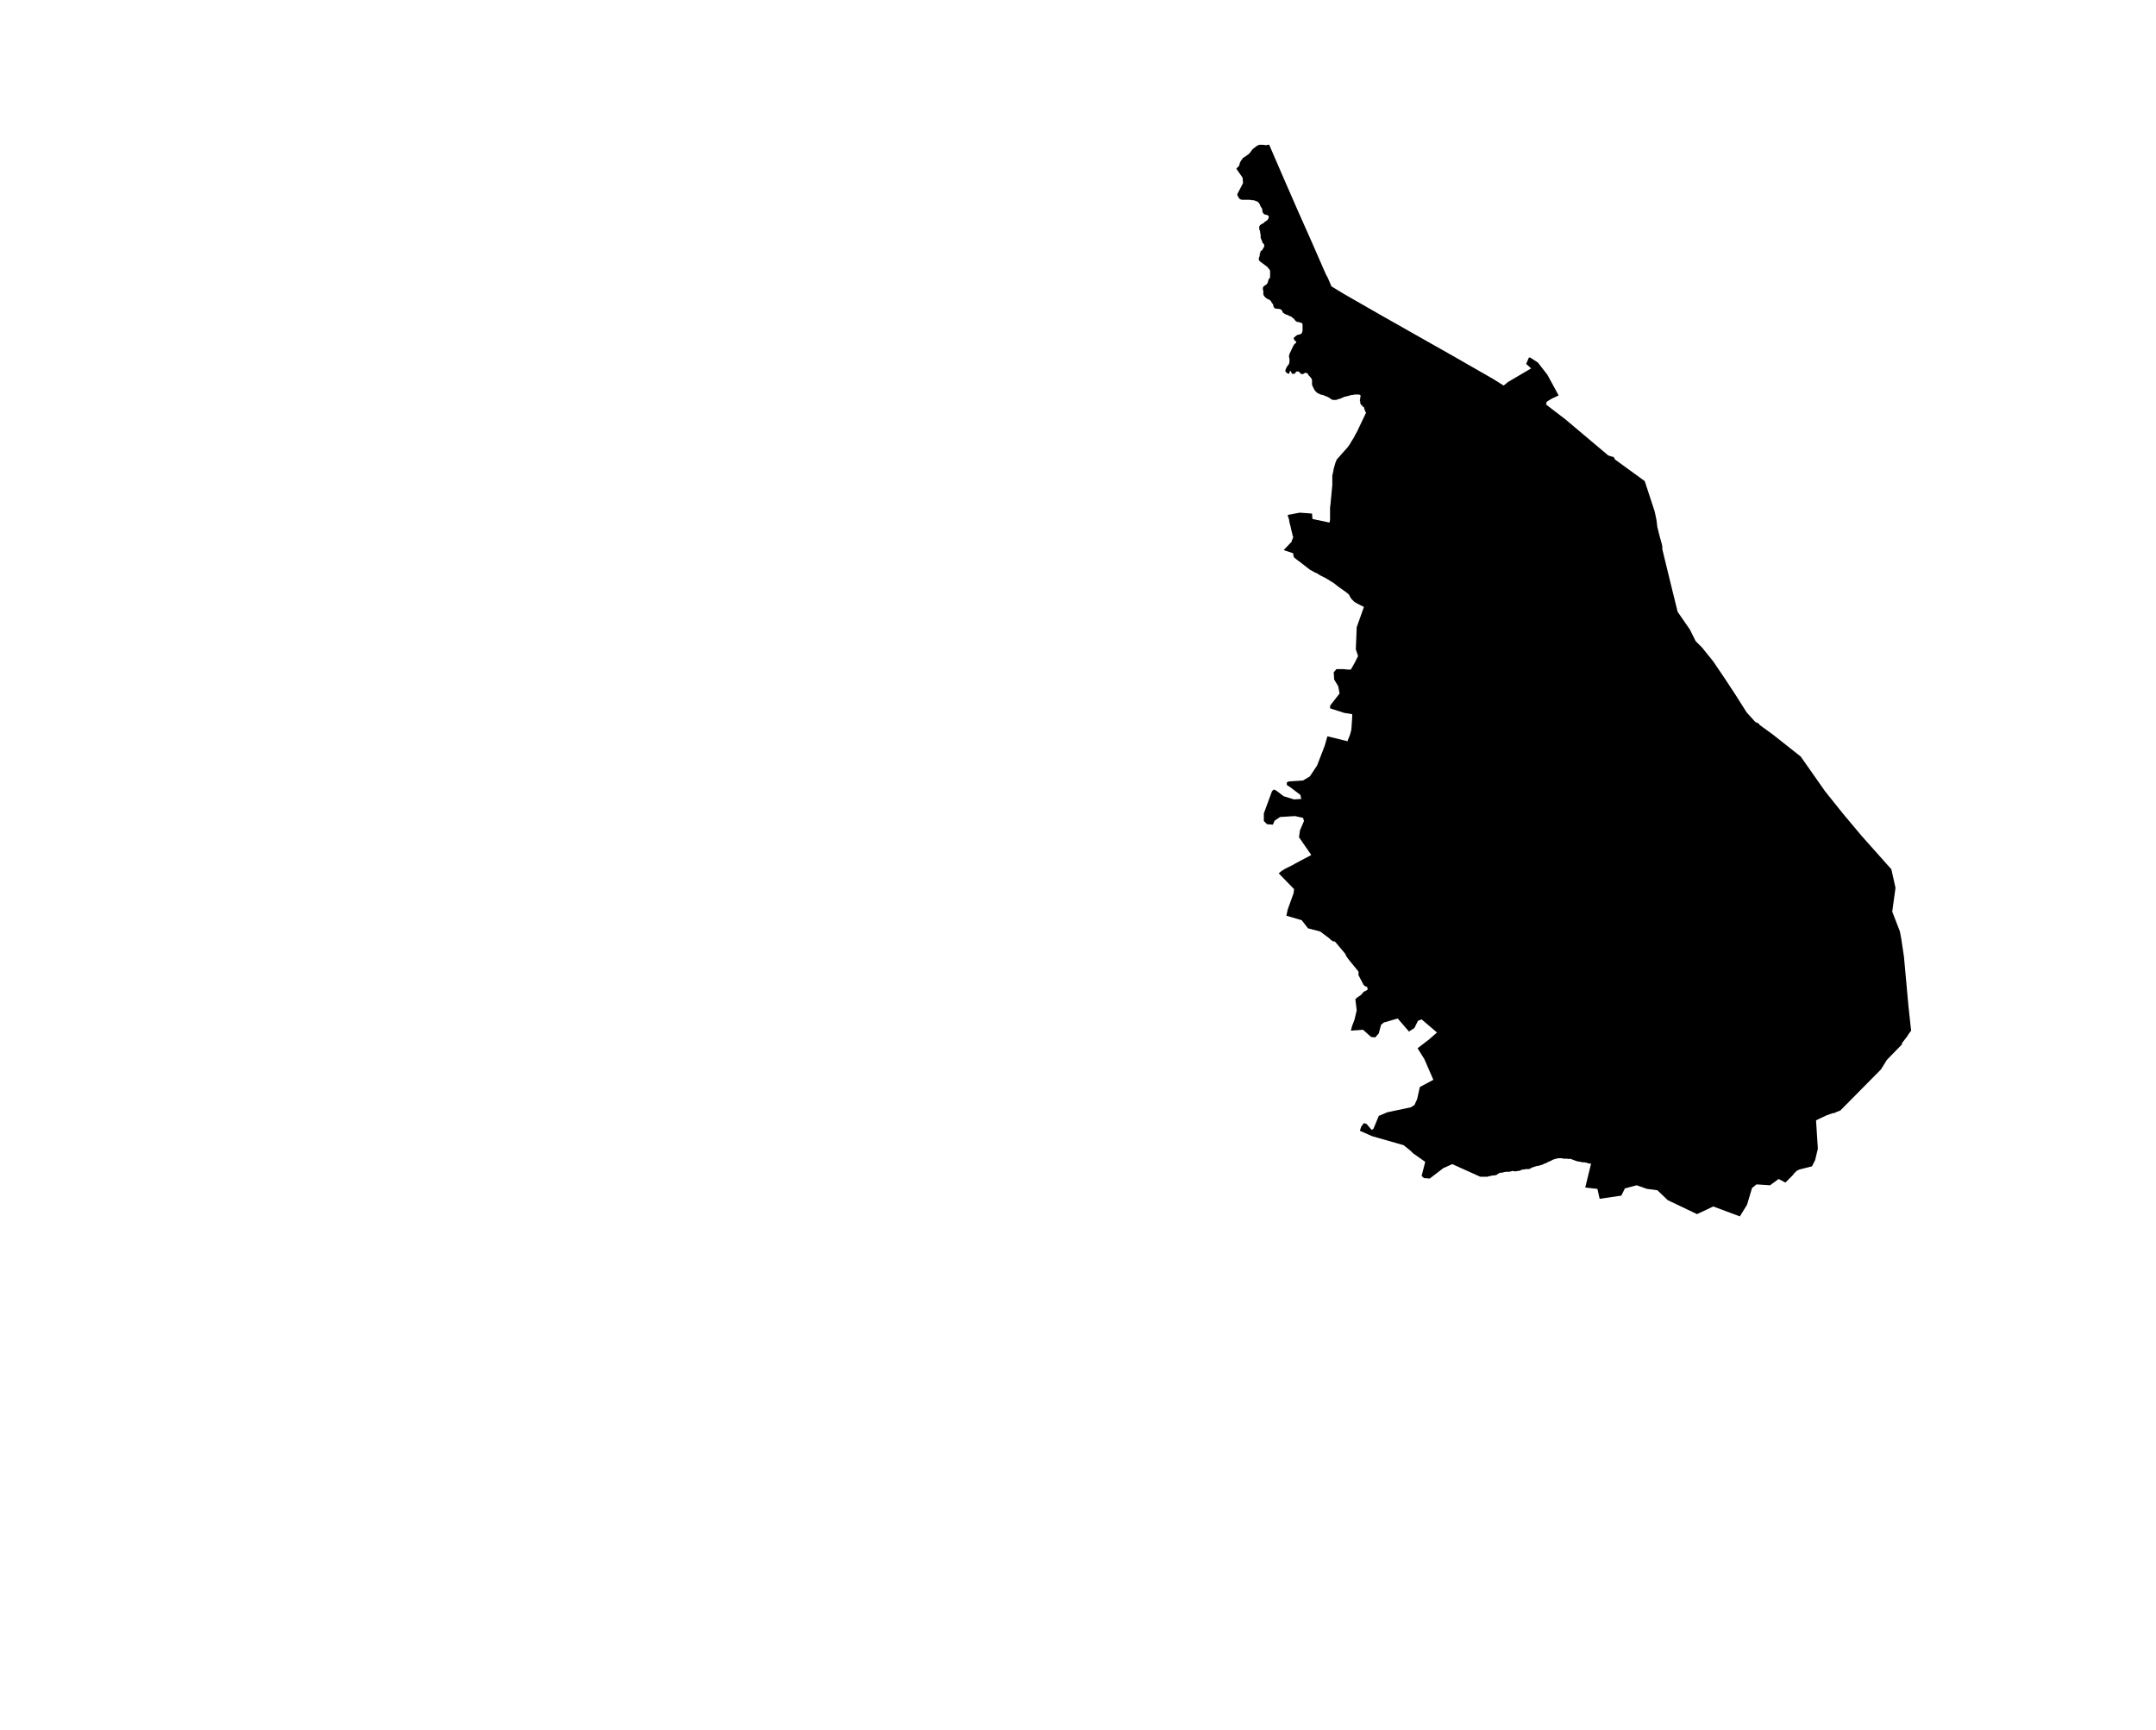 <?xml version="1.0" encoding="UTF-8" standalone="no"?>
<svg
   version="1.2"
   width="800"
   height="642"
   viewBox="0 0 800 642"
   stroke-linecap="round"
   stroke-linejoin="round"
   id="svg86"
   sodipodi:docname="Arboti-Zohota.svg"
   inkscape:version="1.1.2 (b8e25be833, 2022-02-05)"
   xmlns:inkscape="http://www.inkscape.org/namespaces/inkscape"
   xmlns:sodipodi="http://sodipodi.sourceforge.net/DTD/sodipodi-0.dtd"
   xmlns="http://www.w3.org/2000/svg"
   xmlns:svg="http://www.w3.org/2000/svg">
  <defs
     id="defs90" />
  <sodipodi:namedview
     id="namedview88"
     pagecolor="#ffffff"
     bordercolor="#666666"
     borderopacity="1.0"
     inkscape:pageshadow="2"
     inkscape:pageopacity="0.0"
     inkscape:pagecheckerboard="0"
     showgrid="false"
     inkscape:zoom="1.3146417"
     inkscape:cx="399.72867"
     inkscape:cy="321"
     inkscape:window-width="1848"
     inkscape:window-height="1043"
     inkscape:window-x="72"
     inkscape:window-y="0"
     inkscape:window-maximized="1"
     inkscape:current-layer="svg86" />
  <g
     id="Arboti-Zohota"
     transform="matrix(16.728,0,0,16.728,-11153.344,-844.907)">
    <path
       d="m 695.29,58.78 -0.01,-0.01 -0.02,-0.02 v -0.03 l 0.01,-0.03 0.02,-0.04 0.02,-0.03 0.03,-0.04 0.01,-0.05 V 58.5 58.46 l -0.01,-0.03 V 58.4 l 0.01,-0.04 0.08,-0.17 0.03,-0.05 0.03,-0.02 0.01,-0.03 v -0.01 l -0.03,-0.01 -0.01,-0.02 -0.01,-0.02 -0.01,-0.02 0.02,-0.02 0.02,-0.02 0.04,-0.03 0.04,-0.01 0.04,-0.01 0.02,-0.02 0.01,-0.02 0.01,-0.03 V 57.82 57.79 57.78 57.75 57.73 57.72 57.7 l -0.01,-0.02 -0.02,-0.01 -0.03,-0.01 -0.04,-0.01 h -0.02 l -0.03,-0.02 -0.02,-0.02 -0.02,-0.03 -0.03,-0.02 -0.03,-0.03 -0.04,-0.01 -0.03,-0.02 -0.03,-0.01 -0.03,-0.01 -0.03,-0.02 -0.03,-0.02 -0.01,-0.03 -0.02,-0.03 -0.02,-0.01 -0.03,-0.01 h -0.04 l -0.04,-0.01 h -0.02 l -0.01,-0.02 -0.02,-0.03 v -0.03 l -0.01,-0.02 -0.02,-0.02 -0.01,-0.02 -0.01,-0.02 -0.02,-0.02 -0.03,-0.02 -0.03,-0.01 -0.03,-0.02 -0.02,-0.02 -0.02,-0.02 -0.01,-0.02 -0.01,-0.02 V 57 56.96 l -0.01,-0.03 v -0.04 l 0.01,-0.02 0.02,-0.02 0.03,-0.02 0.03,-0.02 0.02,-0.04 0.01,-0.04 0.01,-0.03 0.02,-0.02 0.01,-0.03 v -0.04 -0.04 -0.02 -0.01 -0.02 l -0.01,-0.03 -0.02,-0.02 -0.03,-0.04 -0.16,-0.12 -0.02,-0.02 -0.01,-0.02 v -0.03 l 0.01,-0.03 0.01,-0.03 v -0.04 l 0.01,-0.02 0.01,-0.04 0.03,-0.02 0.02,-0.03 0.01,-0.02 0.02,-0.03 v -0.03 l -0.01,-0.03 -0.03,-0.03 -0.01,-0.04 -0.02,-0.04 -0.01,-0.03 v -0.04 -0.03 l -0.01,-0.03 v -0.03 l -0.01,-0.03 -0.01,-0.03 v -0.03 -0.03 l 0.02,-0.03 0.03,-0.02 0.04,-0.02 0.03,-0.03 0.03,-0.02 0.03,-0.02 0.02,-0.03 0.01,-0.03 V 55.3 l -0.03,-0.02 -0.04,-0.01 -0.03,-0.01 -0.02,-0.02 -0.02,-0.03 v -0.03 l -0.01,-0.05 -0.03,-0.04 -0.03,-0.07 -0.02,-0.02 -0.02,-0.02 -0.03,-0.01 -0.05,-0.02 h -0.04 l -0.05,-0.01 h -0.08 -0.09 l -0.04,-0.01 h -0.01 l -0.01,-0.02 -0.02,-0.02 -0.02,-0.04 -0.01,-0.03 0.13,-0.25 -0.01,-0.12 -0.14,-0.2 0.02,-0.02 0.03,-0.03 0.01,-0.01 0.01,-0.03 0.01,-0.04 0.02,-0.04 0.03,-0.04 0.02,-0.03 0.05,-0.03 0.04,-0.03 0.02,-0.01 0.01,-0.01 0.02,-0.02 0.02,-0.02 0.02,-0.03 0.03,-0.04 0.05,-0.04 0.04,-0.03 0.03,-0.02 0.04,-0.01 h 0.02 0.05 l 0.08,0.01 0.02,-0.01 h 0.02 0.02 l 0.32,0.74 0.31,0.71 0.32,0.72 0.31,0.71 0.04,0.07 0.08,0.19 0.28,0.17 0.82,0.47 0.83,0.47 0.83,0.47 0.82,0.47 0.24,0.15 0.1,-0.08 0.51,-0.3 -0.11,-0.1 0.06,-0.14 h 0.03 l 0.17,0.11 0.21,0.27 0.12,0.22 0.13,0.24 -0.15,0.07 -0.1,0.06 -0.02,0.02 v 0.02 l -0.01,0.03 0.43,0.33 0.95,0.8 0.09,0.03 h 0.02 l 0.02,0.02 0.02,0.04 0.66,0.48 0.22,0.67 0.04,0.19 0.02,0.16 0.05,0.2 0.05,0.18 0.01,0.05 v 0.04 0.02 l 0.17,0.7 0.17,0.69 0.27,0.39 0.13,0.26 0.14,0.14 0.25,0.31 0.25,0.37 0.25,0.38 0.24,0.38 0.19,0.21 0.08,0.04 0.02,0.03 0.29,0.21 0.62,0.49 0.54,0.77 0.4,0.5 0.42,0.5 0.65,0.73 0.09,0.4 v 0.03 l -0.07,0.51 0.17,0.44 0.03,0.16 0.06,0.4 0.05,0.55 0.05,0.55 0.06,0.55 -0.02,0.01 -0.01,0.02 -0.03,0.04 -0.03,0.05 -0.11,0.14 v 0.01 l -0.01,0.01 0.01,0.01 -0.34,0.35 -0.13,0.21 -0.9,0.91 -0.1,0.04 -0.04,0.02 h -0.01 -0.02 l -0.14,0.05 -0.17,0.08 -0.06,0.03 0.04,0.63 -0.06,0.25 -0.07,0.14 -0.24,0.06 -0.04,0.01 -0.04,0.02 -0.02,0.01 -0.03,0.03 -0.03,0.03 -0.03,0.04 -0.06,0.06 -0.09,0.09 -0.01,0.01 -0.15,-0.08 -0.19,0.14 -0.3,-0.02 -0.1,0.08 -0.11,0.37 -0.16,0.26 -0.59,-0.22 -0.36,0.17 -0.65,-0.31 -0.23,-0.22 -0.23,-0.03 -0.23,-0.08 -0.26,0.07 -0.08,0.16 -0.48,0.07 -0.05,-0.22 -0.27,-0.03 0.13,-0.53 h -0.03 l -0.04,-0.01 -0.03,-0.01 -0.05,-0.01 h -0.05 l -0.03,-0.01 -0.07,-0.01 -0.03,-0.01 -0.03,-0.01 -0.03,-0.01 -0.02,-0.01 -0.07,-0.02 -0.03,0.01 -0.02,-0.01 h -0.03 -0.02 -0.02 -0.02 L 701.4,76.2 h -0.01 -0.03 -0.02 -0.03 l -0.04,0.01 -0.04,0.01 -0.03,0.01 -0.04,0.02 -0.04,0.02 -0.03,0.01 -0.05,0.03 -0.04,0.01 -0.03,0.02 -0.04,0.01 -0.03,0.01 -0.03,0.01 h -0.03 l -0.09,0.03 -0.03,0.01 -0.03,0.02 -0.03,0.01 h -0.03 -0.04 l -0.04,0.01 h -0.03 l -0.03,0.01 -0.04,0.02 h -0.04 l -0.03,0.01 h -0.04 l -0.04,-0.01 -0.03,0.01 -0.05,0.01 h -0.04 -0.03 l -0.05,0.01 -0.03,0.01 h -0.04 l -0.03,0.01 -0.03,0.02 -0.03,0.02 -0.04,0.01 h -0.04 l -0.04,0.01 -0.05,0.01 -0.03,0.01 h -0.03 -0.04 -0.09 l -0.62,-0.28 -0.2,0.09 -0.3,0.23 -0.13,-0.01 -0.05,-0.05 0.08,-0.31 -0.27,-0.19 -0.06,-0.06 -0.15,-0.12 -0.7,-0.2 -0.27,-0.12 0.03,-0.09 0.06,-0.08 0.06,0.02 0.11,0.13 0.04,-0.02 0.12,-0.29 0.19,-0.08 0.52,-0.11 0.08,-0.05 0.06,-0.13 0.06,-0.27 0.3,-0.16 -0.2,-0.46 -0.15,-0.24 0.26,-0.2 0.16,-0.14 0.01,-0.01 -0.34,-0.29 -0.08,0.03 -0.08,0.16 -0.12,0.08 -0.25,-0.29 -0.31,0.09 -0.06,0.05 -0.05,0.19 -0.08,0.09 -0.09,-0.01 -0.18,-0.16 -0.27,0.02 0.03,-0.11 0.05,-0.13 0.05,-0.21 -0.03,-0.25 0.06,-0.05 0.05,-0.03 0.05,-0.05 0.02,-0.03 0.04,-0.02 0.04,-0.02 0.01,-0.01 v -0.03 l -0.01,-0.03 -0.03,-0.01 -0.02,-0.01 -0.03,-0.03 -0.11,-0.21 v -0.02 -0.03 -0.03 l -0.22,-0.27 -0.05,-0.07 -0.01,-0.02 -0.01,-0.03 -0.21,-0.25 -0.03,-0.03 h -0.03 l -0.05,-0.03 -0.04,-0.04 -0.2,-0.15 -0.27,-0.07 -0.14,-0.18 -0.34,-0.1 0.03,-0.14 0.13,-0.36 0.01,-0.09 -0.34,-0.35 0.06,-0.05 0.08,-0.05 0.18,-0.09 0.05,-0.03 0.17,-0.09 0.17,-0.09 0.01,-0.01 -0.27,-0.39 0.02,-0.15 0.09,-0.21 -0.02,-0.07 -0.18,-0.04 -0.33,0.02 -0.12,0.08 -0.04,0.09 -0.13,-0.01 -0.07,-0.07 v -0.17 l 0.18,-0.49 0.04,-0.04 0.05,0.02 0.17,0.13 0.23,0.07 0.16,-0.01 -0.02,-0.09 -0.21,-0.16 -0.09,-0.06 v -0.06 l 0.05,-0.02 0.31,-0.02 0.15,-0.09 0.16,-0.24 0.17,-0.44 0.06,-0.21 0.45,0.11 v -0.02 l 0.05,-0.12 0.03,-0.11 0.01,-0.13 0.01,-0.17 v -0.05 l -0.18,-0.03 -0.31,-0.1 v -0.06 l 0.21,-0.27 -0.03,-0.16 -0.09,-0.15 -0.01,-0.16 0.06,-0.07 h 0.16 l 0.09,0.01 h 0.07 l 0.09,-0.16 0.07,-0.14 -0.05,-0.15 0.02,-0.49 0.16,-0.45 -0.02,-0.01 -0.06,-0.03 -0.06,-0.03 -0.07,-0.04 -0.03,-0.03 -0.03,-0.03 -0.03,-0.04 -0.02,-0.04 -0.01,-0.02 -0.02,-0.02 -0.05,-0.04 -0.07,-0.05 -0.1,-0.07 -0.05,-0.04 -0.05,-0.04 -0.05,-0.03 -0.08,-0.05 -0.05,-0.03 -0.12,-0.06 -0.08,-0.05 -0.05,-0.02 -0.03,-0.02 -0.06,-0.03 -0.13,-0.1 -0.09,-0.07 -0.08,-0.06 -0.05,-0.04 -0.01,-0.01 -0.01,-0.02 -0.01,-0.07 -0.21,-0.07 0.18,-0.19 V 62.5 l 0.02,-0.04 0.01,-0.03 v -0.02 l -0.01,-0.02 -0.01,-0.05 -0.02,-0.08 -0.02,-0.09 -0.02,-0.07 -0.01,-0.07 -0.02,-0.06 -0.01,-0.04 0.27,-0.05 0.27,0.02 0.01,0.12 0.38,0.08 0.01,-0.06 v -0.15 -0.12 l 0.01,-0.08 0.01,-0.11 0.03,-0.31 v -0.21 l 0.02,-0.09 0.01,-0.06 0.02,-0.07 0.02,-0.07 0.03,-0.07 0.08,-0.09 0.07,-0.08 0.09,-0.1 0.05,-0.07 0.04,-0.07 0.02,-0.03 0.03,-0.05 0.02,-0.04 0.05,-0.09 0.2,-0.42 -0.01,-0.01 -0.01,-0.02 -0.02,-0.05 v -0.01 l -0.01,-0.03 -0.02,-0.01 -0.01,-0.01 -0.01,-0.02 -0.02,-0.01 -0.01,-0.02 -0.01,-0.02 v -0.02 -0.02 l -0.01,-0.02 0.01,-0.04 v -0.03 l 0.01,-0.02 -0.01,-0.03 -0.03,-0.01 h -0.03 -0.03 -0.04 l -0.04,0.01 h -0.03 l -0.06,0.02 -0.09,0.02 -0.09,0.04 -0.04,0.01 -0.03,0.01 -0.02,0.01 h -0.03 -0.05 l -0.04,-0.02 -0.04,-0.03 -0.04,-0.02 -0.05,-0.02 -0.05,-0.02 -0.05,-0.01 -0.04,-0.02 -0.04,-0.02 -0.04,-0.04 -0.02,-0.03 -0.02,-0.04 -0.02,-0.04 -0.01,-0.03 V 59 58.98 58.94 l -0.01,-0.03 -0.03,-0.04 -0.03,-0.03 -0.02,-0.03 -0.01,-0.02 -0.03,-0.01 h -0.03 l -0.03,0.02 -0.02,0.01 -0.03,-0.01 -0.03,-0.02 -0.02,-0.03 h -0.03 -0.03 l -0.02,0.03 -0.02,0.02 h -0.02 -0.03 l -0.02,-0.03 -0.01,-0.03 h -0.01 l -0.02,0.01 v 0.03 l -0.01,0.02 -0.03,-0.01 z"
       id="path83" />
  </g>
</svg>
